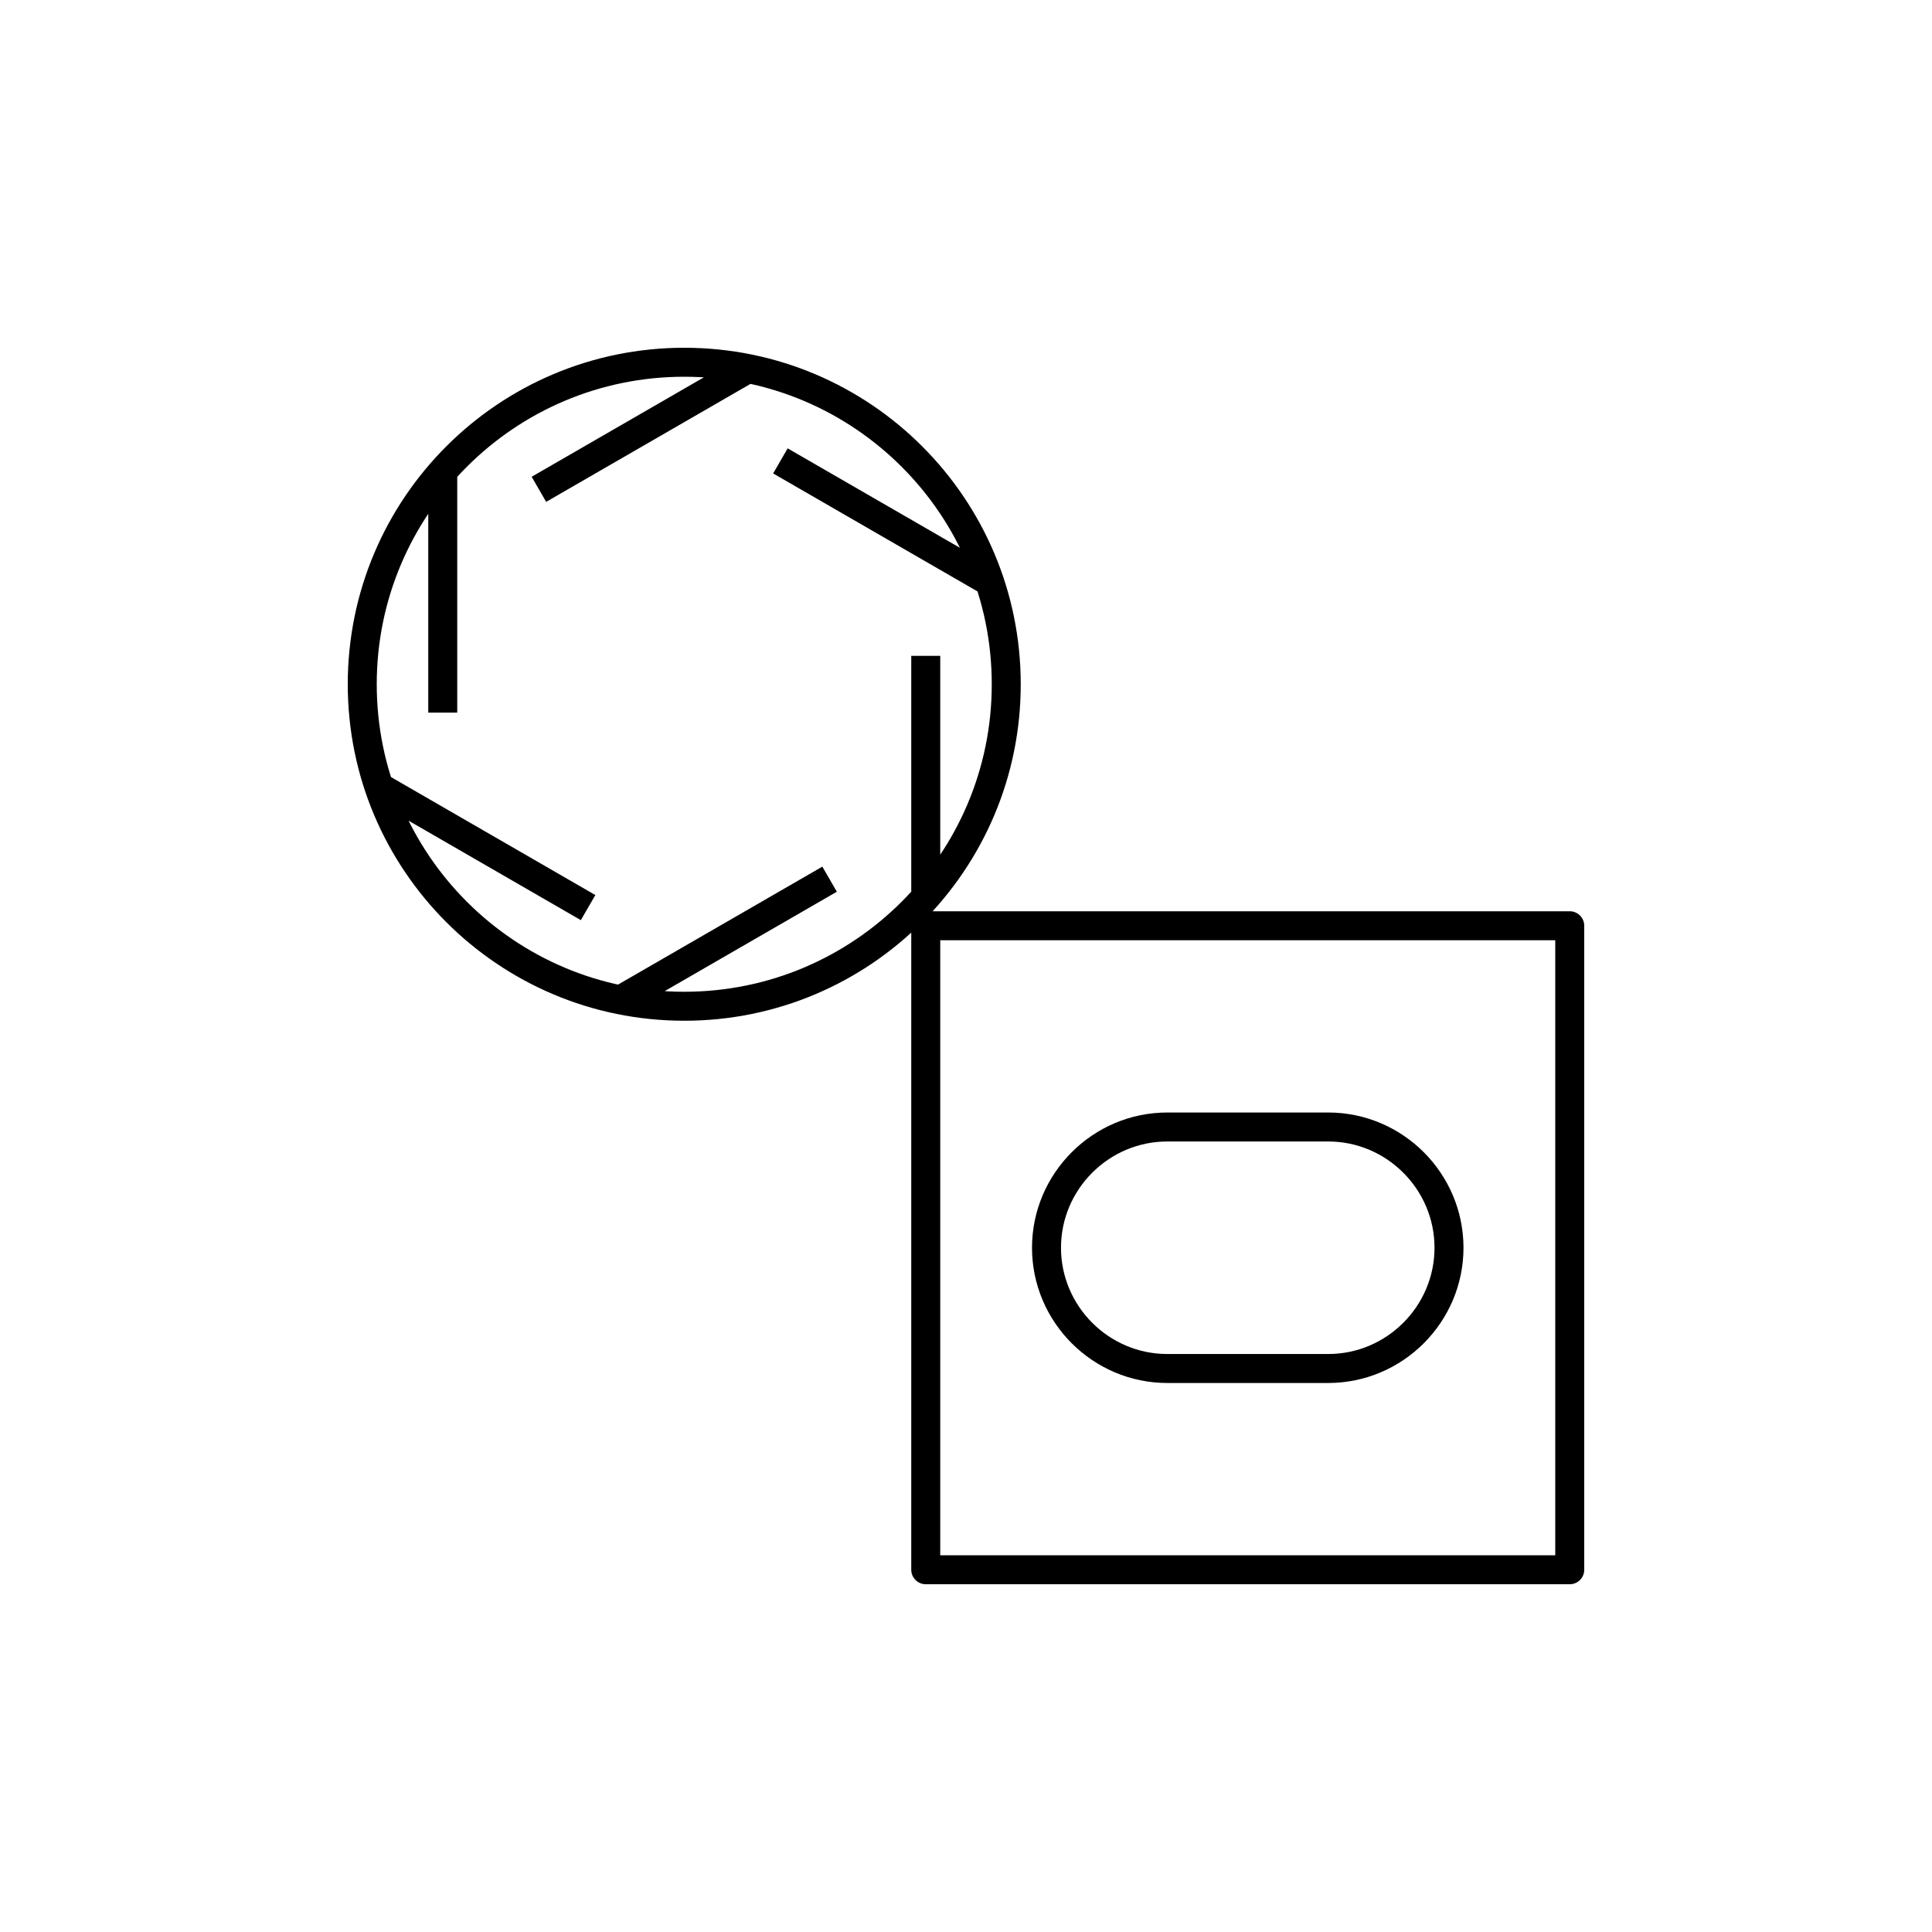 <?xml version="1.0" encoding="iso-8859-1"?>
<!-- Generator: Adobe Illustrator 22.0.0, SVG Export Plug-In . SVG Version: 6.00 Build 0)  -->
<svg version="1.1" xmlns="http://www.w3.org/2000/svg" xmlns:xlink="http://www.w3.org/1999/xlink" x="0px" y="0px"
	 viewBox="0 0 48 48" style="enable-background:new 0 0 48 48;" xml:space="preserve">
<g id="cloud_oracle">
	<path id="cloud_oracle_1_" style="fill:none;stroke:#000000;stroke-width:0.72;stroke-linejoin:round;stroke-miterlimit:10;" d="
		M23,16.295v6 M36,31L36,31c0-1.65-1.35-3-3-3h-4c-1.65,0-3,1.35-3,3v0c0,1.65,1.35,3,3,3h4C34.65,34,36,32.65,36,31z M39,23H23v16
		h16V23z M17,9c-4.418,0-8,3.582-8,8s3.582,8,8,8s8-3.582,8-8S21.418,9,17,9z M19.389,11.451l5.196,3 M18.585,9.157l-5.196,3
		 M11,11.705v6 M14.611,22.549l-5.196-3 M20.611,21.843l-5.196,3"/>
</g>
<g id="Layer_1">
</g>
</svg>
